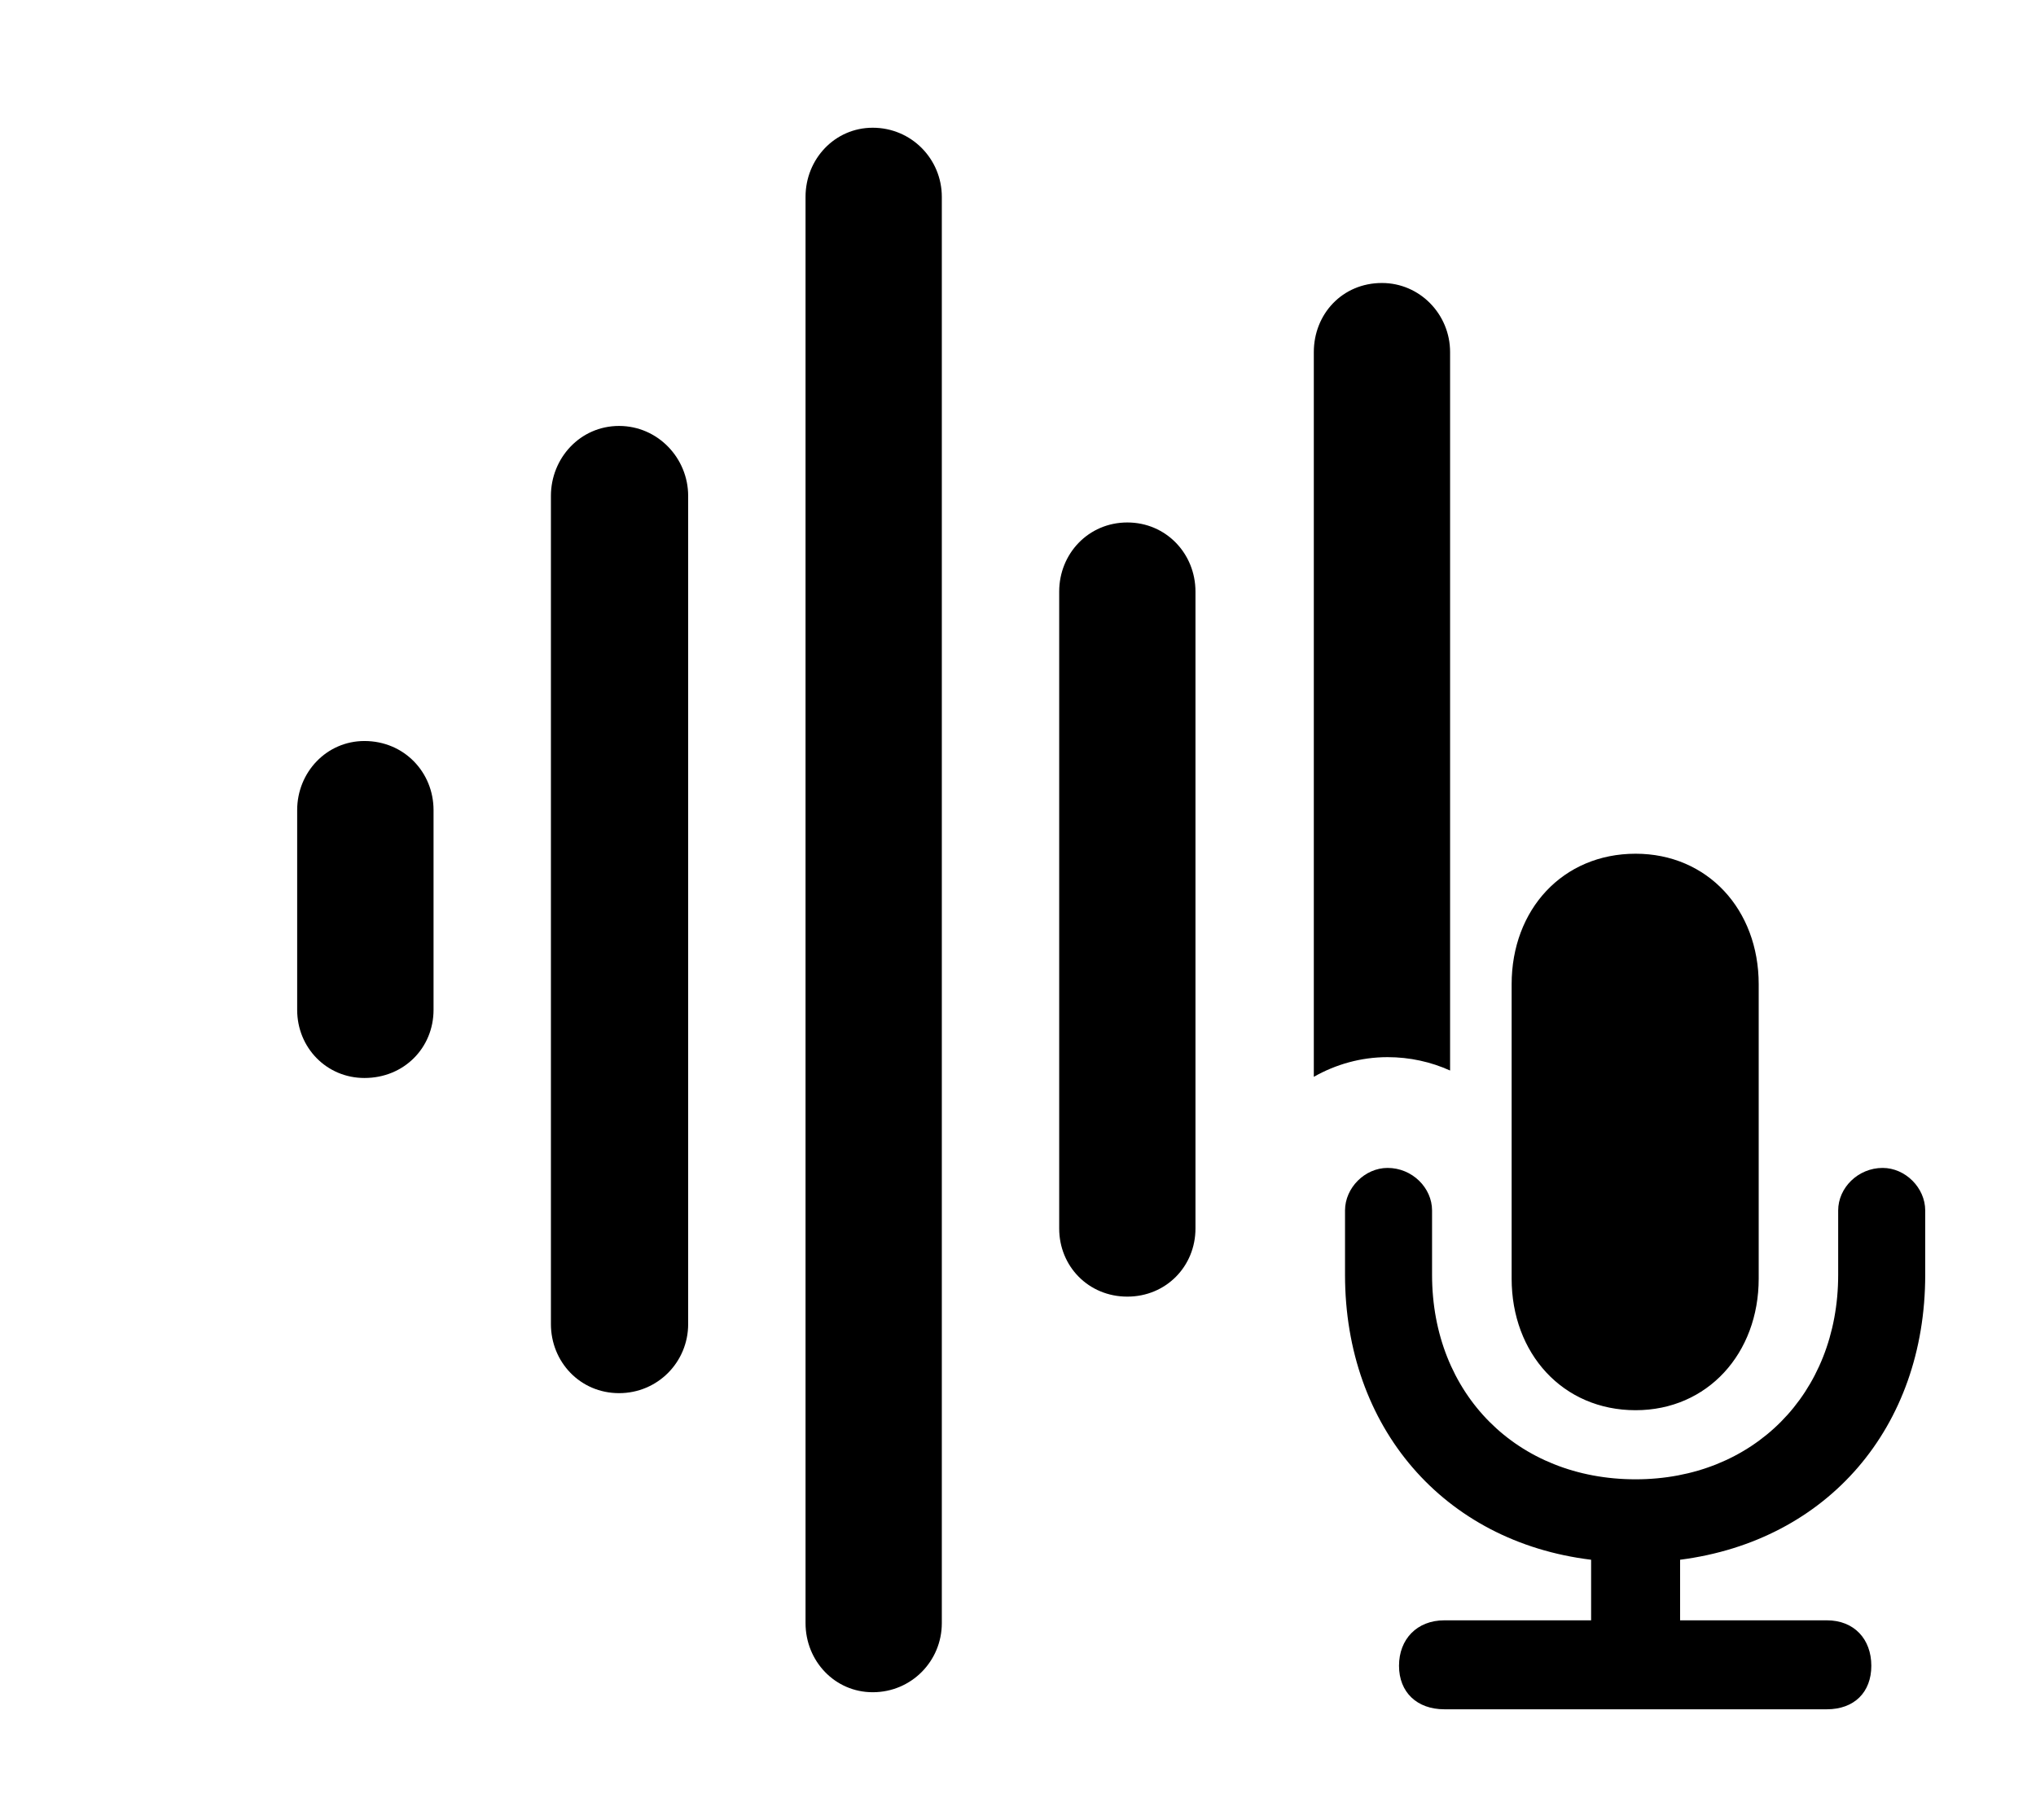 <svg version="1.1" xmlns="http://www.w3.org/2000/svg" xmlns:xlink="http://www.w3.org/1999/xlink" width="21.006" height="18.779" viewBox="0 0 21.006 18.779">
 <g>
  <rect height="18.779" opacity="0" width="21.006" x="0" y="0"/>
  <path d="M14.961 3.633L14.961 11.046C14.764 10.957 14.545 10.908 14.316 10.908C14.042 10.908 13.782 10.982 13.555 11.111L13.555 3.633C13.555 3.242 13.848 2.92 14.258 2.92C14.648 2.92 14.961 3.242 14.961 3.633Z" fill="currentColor"/>
  <path d="M12.334 6.104L12.334 12.676C12.334 13.066 12.031 13.379 11.631 13.379C11.23 13.379 10.928 13.066 10.928 12.676L10.928 6.104C10.928 5.713 11.23 5.391 11.631 5.391C12.031 5.391 12.334 5.713 12.334 6.104Z" fill="currentColor"/>
  <path d="M9.717 2.031L9.717 16.748C9.717 17.139 9.404 17.461 9.004 17.461C8.613 17.461 8.311 17.139 8.311 16.748L8.311 2.031C8.311 1.641 8.613 1.318 9.004 1.318C9.404 1.318 9.717 1.641 9.717 2.031Z" fill="currentColor"/>
  <path d="M7.1 5.117L7.1 13.662C7.1 14.053 6.787 14.375 6.387 14.375C5.986 14.375 5.684 14.053 5.684 13.662L5.684 5.117C5.684 4.727 5.986 4.395 6.387 4.395C6.787 4.395 7.1 4.727 7.1 5.117Z" fill="currentColor"/>
  <path d="M4.473 8.359L4.473 10.42C4.473 10.81 4.17 11.123 3.76 11.123C3.369 11.123 3.066 10.81 3.066 10.42L3.066 8.359C3.066 7.969 3.369 7.646 3.76 7.646C4.17 7.646 4.473 7.969 4.473 8.359Z" fill="currentColor"/>
  <path d="M14.902 17.637L18.848 17.637C19.131 17.637 19.307 17.461 19.307 17.188C19.307 16.914 19.131 16.719 18.848 16.719L17.334 16.719L17.334 16.094C18.857 15.898 19.863 14.727 19.863 13.154L19.863 12.49C19.863 12.256 19.658 12.051 19.424 12.051C19.17 12.051 18.965 12.256 18.965 12.49L18.965 13.154C18.965 14.385 18.086 15.264 16.875 15.264C15.654 15.264 14.775 14.385 14.775 13.154L14.775 12.49C14.775 12.256 14.57 12.051 14.316 12.051C14.082 12.051 13.877 12.256 13.877 12.49L13.877 13.154C13.877 14.727 14.893 15.908 16.416 16.094L16.416 16.719L14.902 16.719C14.619 16.719 14.434 16.914 14.434 17.188C14.434 17.461 14.619 17.637 14.902 17.637ZM16.875 14.551C17.617 14.551 18.145 13.965 18.145 13.193L18.145 10.156C18.145 9.385 17.617 8.809 16.875 8.809C16.123 8.809 15.596 9.385 15.596 10.156L15.596 13.193C15.596 13.965 16.123 14.551 16.875 14.551Z" fill="currentColor"/>
 </g>
</svg>
